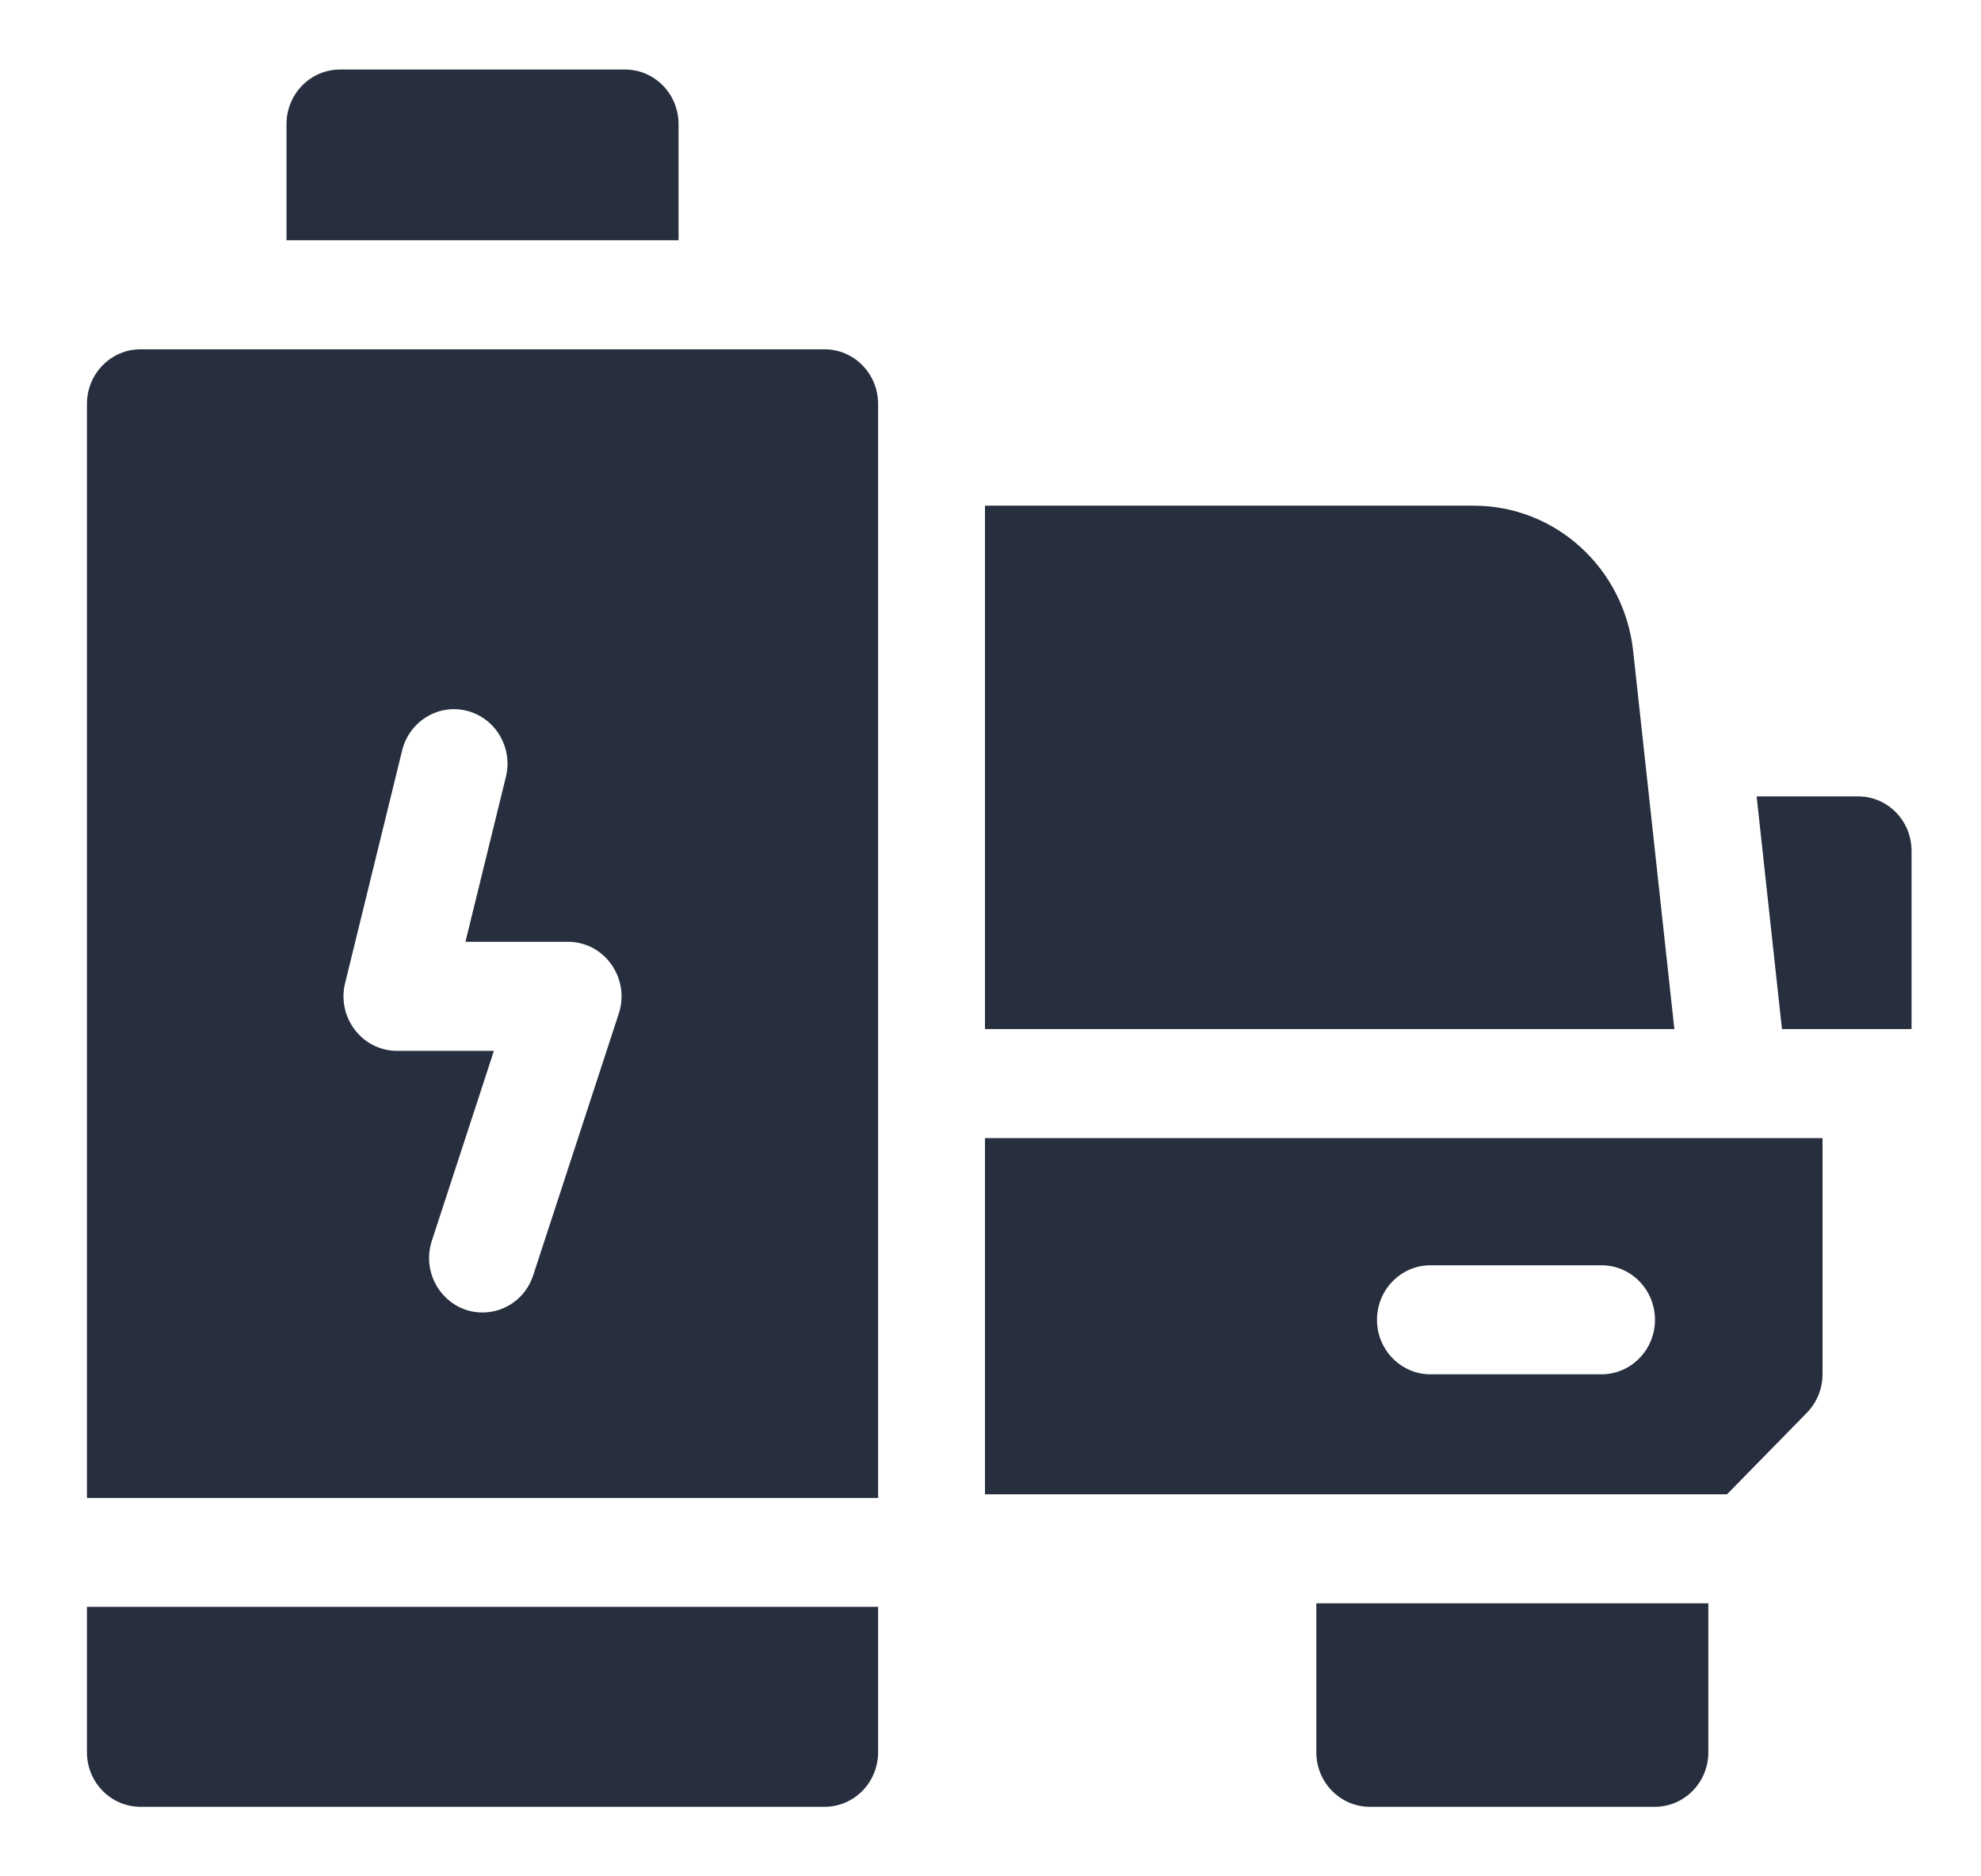 <svg width="19" height="18" viewBox="0 0 19 18" fill="none" xmlns="http://www.w3.org/2000/svg">
<path d="M17.822 7.64H16.848L17.091 9.872H18.334V8.163C18.334 7.874 18.105 7.64 17.822 7.64Z" fill="#272F3E"/>
<path d="M9.447 14.335H16.564L17.329 13.554C17.425 13.456 17.48 13.323 17.48 13.184V10.918H9.447V14.335ZM13.72 12.138H15.36C15.643 12.138 15.873 12.372 15.873 12.661C15.873 12.95 15.643 13.184 15.36 13.184H13.72C13.437 13.184 13.207 12.95 13.207 12.661C13.207 12.372 13.437 12.138 13.72 12.138Z" fill="#272F3E"/>
<path d="M12.625 16.81C12.625 17.099 12.855 17.333 13.138 17.333H15.872C16.155 17.333 16.385 17.099 16.385 16.81V15.381H12.625V16.81Z" fill="#272F3E"/>
<path d="M15.664 6.246C15.577 5.451 14.92 4.851 14.135 4.851H9.447V9.872H16.059L15.664 6.246Z" fill="#272F3E"/>
<path d="M7.909 3.351H1.347C1.064 3.351 0.834 3.586 0.834 3.874V14.37H8.422V3.874C8.422 3.586 8.192 3.351 7.909 3.351ZM5.935 9.723L5.114 12.234C5.043 12.453 4.843 12.591 4.628 12.591C4.28 12.591 4.031 12.242 4.142 11.903L4.737 10.081H3.808C3.475 10.081 3.229 9.761 3.31 9.431L3.857 7.199C3.926 6.919 4.204 6.749 4.479 6.819C4.753 6.889 4.921 7.173 4.852 7.453L4.464 9.035H5.448C5.797 9.035 6.045 9.384 5.935 9.723Z" fill="#272F3E"/>
<path d="M0.834 16.81C0.834 17.099 1.064 17.333 1.347 17.333H7.909C8.192 17.333 8.422 17.099 8.422 16.81V15.415H0.834V16.81Z" fill="#272F3E"/>
<path d="M6.508 1.19C6.508 0.901 6.278 0.667 5.995 0.667H3.261C2.978 0.667 2.748 0.901 2.748 1.19V2.305H6.508V1.19Z" fill="#272F3E"/>
</svg>
